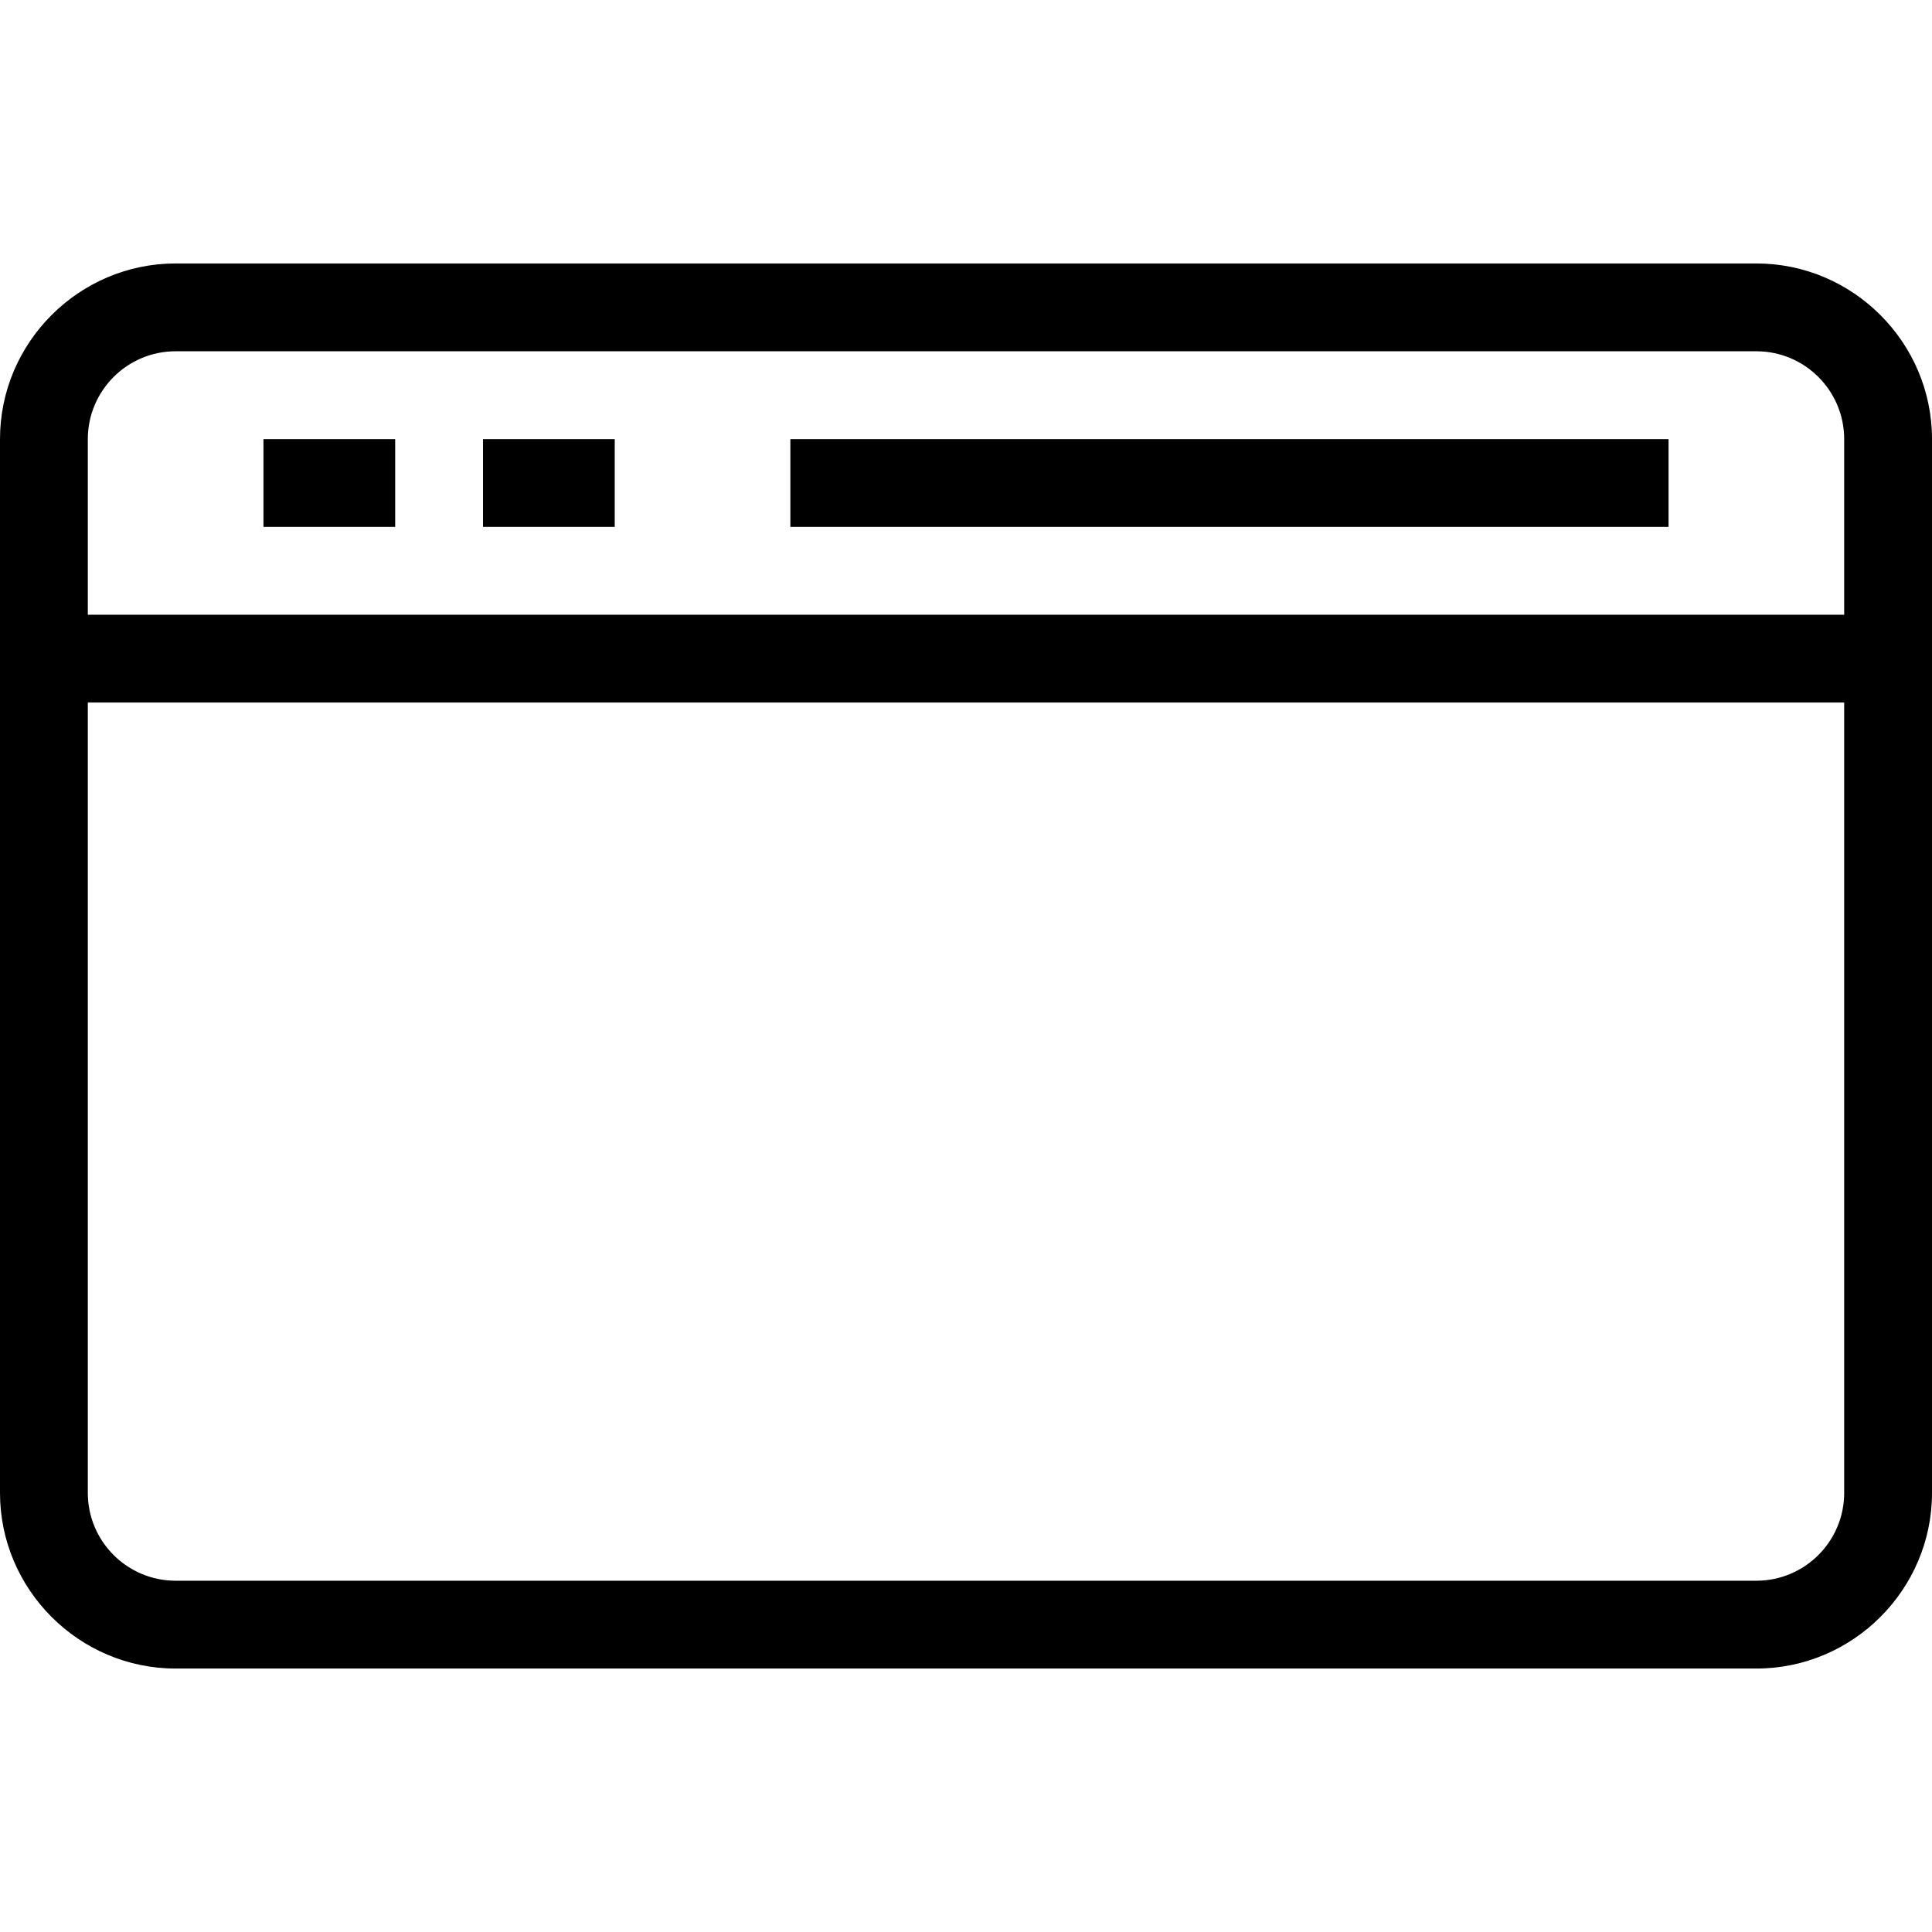 <?xml version="1.0" encoding="utf-8"?>
<!-- Generator: Adobe Illustrator 19.2.0, SVG Export Plug-In . SVG Version: 6.00 Build 0)  -->
<svg version="1.1" id="Layer_1" xmlns="http://www.w3.org/2000/svg" xmlns:xlink="http://www.w3.org/1999/xlink" x="0px" y="0px"
	 viewBox="0 0 44 44" style="enable-background:new 0 0 44 44;" xml:space="preserve">
<path d="M40,6H4c-2.2,0-4,1.8-4,4v4v2v18c0,2.2,1.8,4,4,4h36c2.2,0,4-1.8,4-4V16v-2v-4C44,7.8,42.2,6,40,6z M42,34
	c0,1.103-0.897,2-2,2H4c-1.103,0-2-0.897-2-2V16h40V34z M2,14v-4c0-1.103,0.897-2,2-2h36c1.103,0,2,0.897,2,2v4H2z M9,12H6v-2h3V12z
	 M14,12h-3v-2h3V12z M38,12H18v-2h20V12z"/>
</svg>
